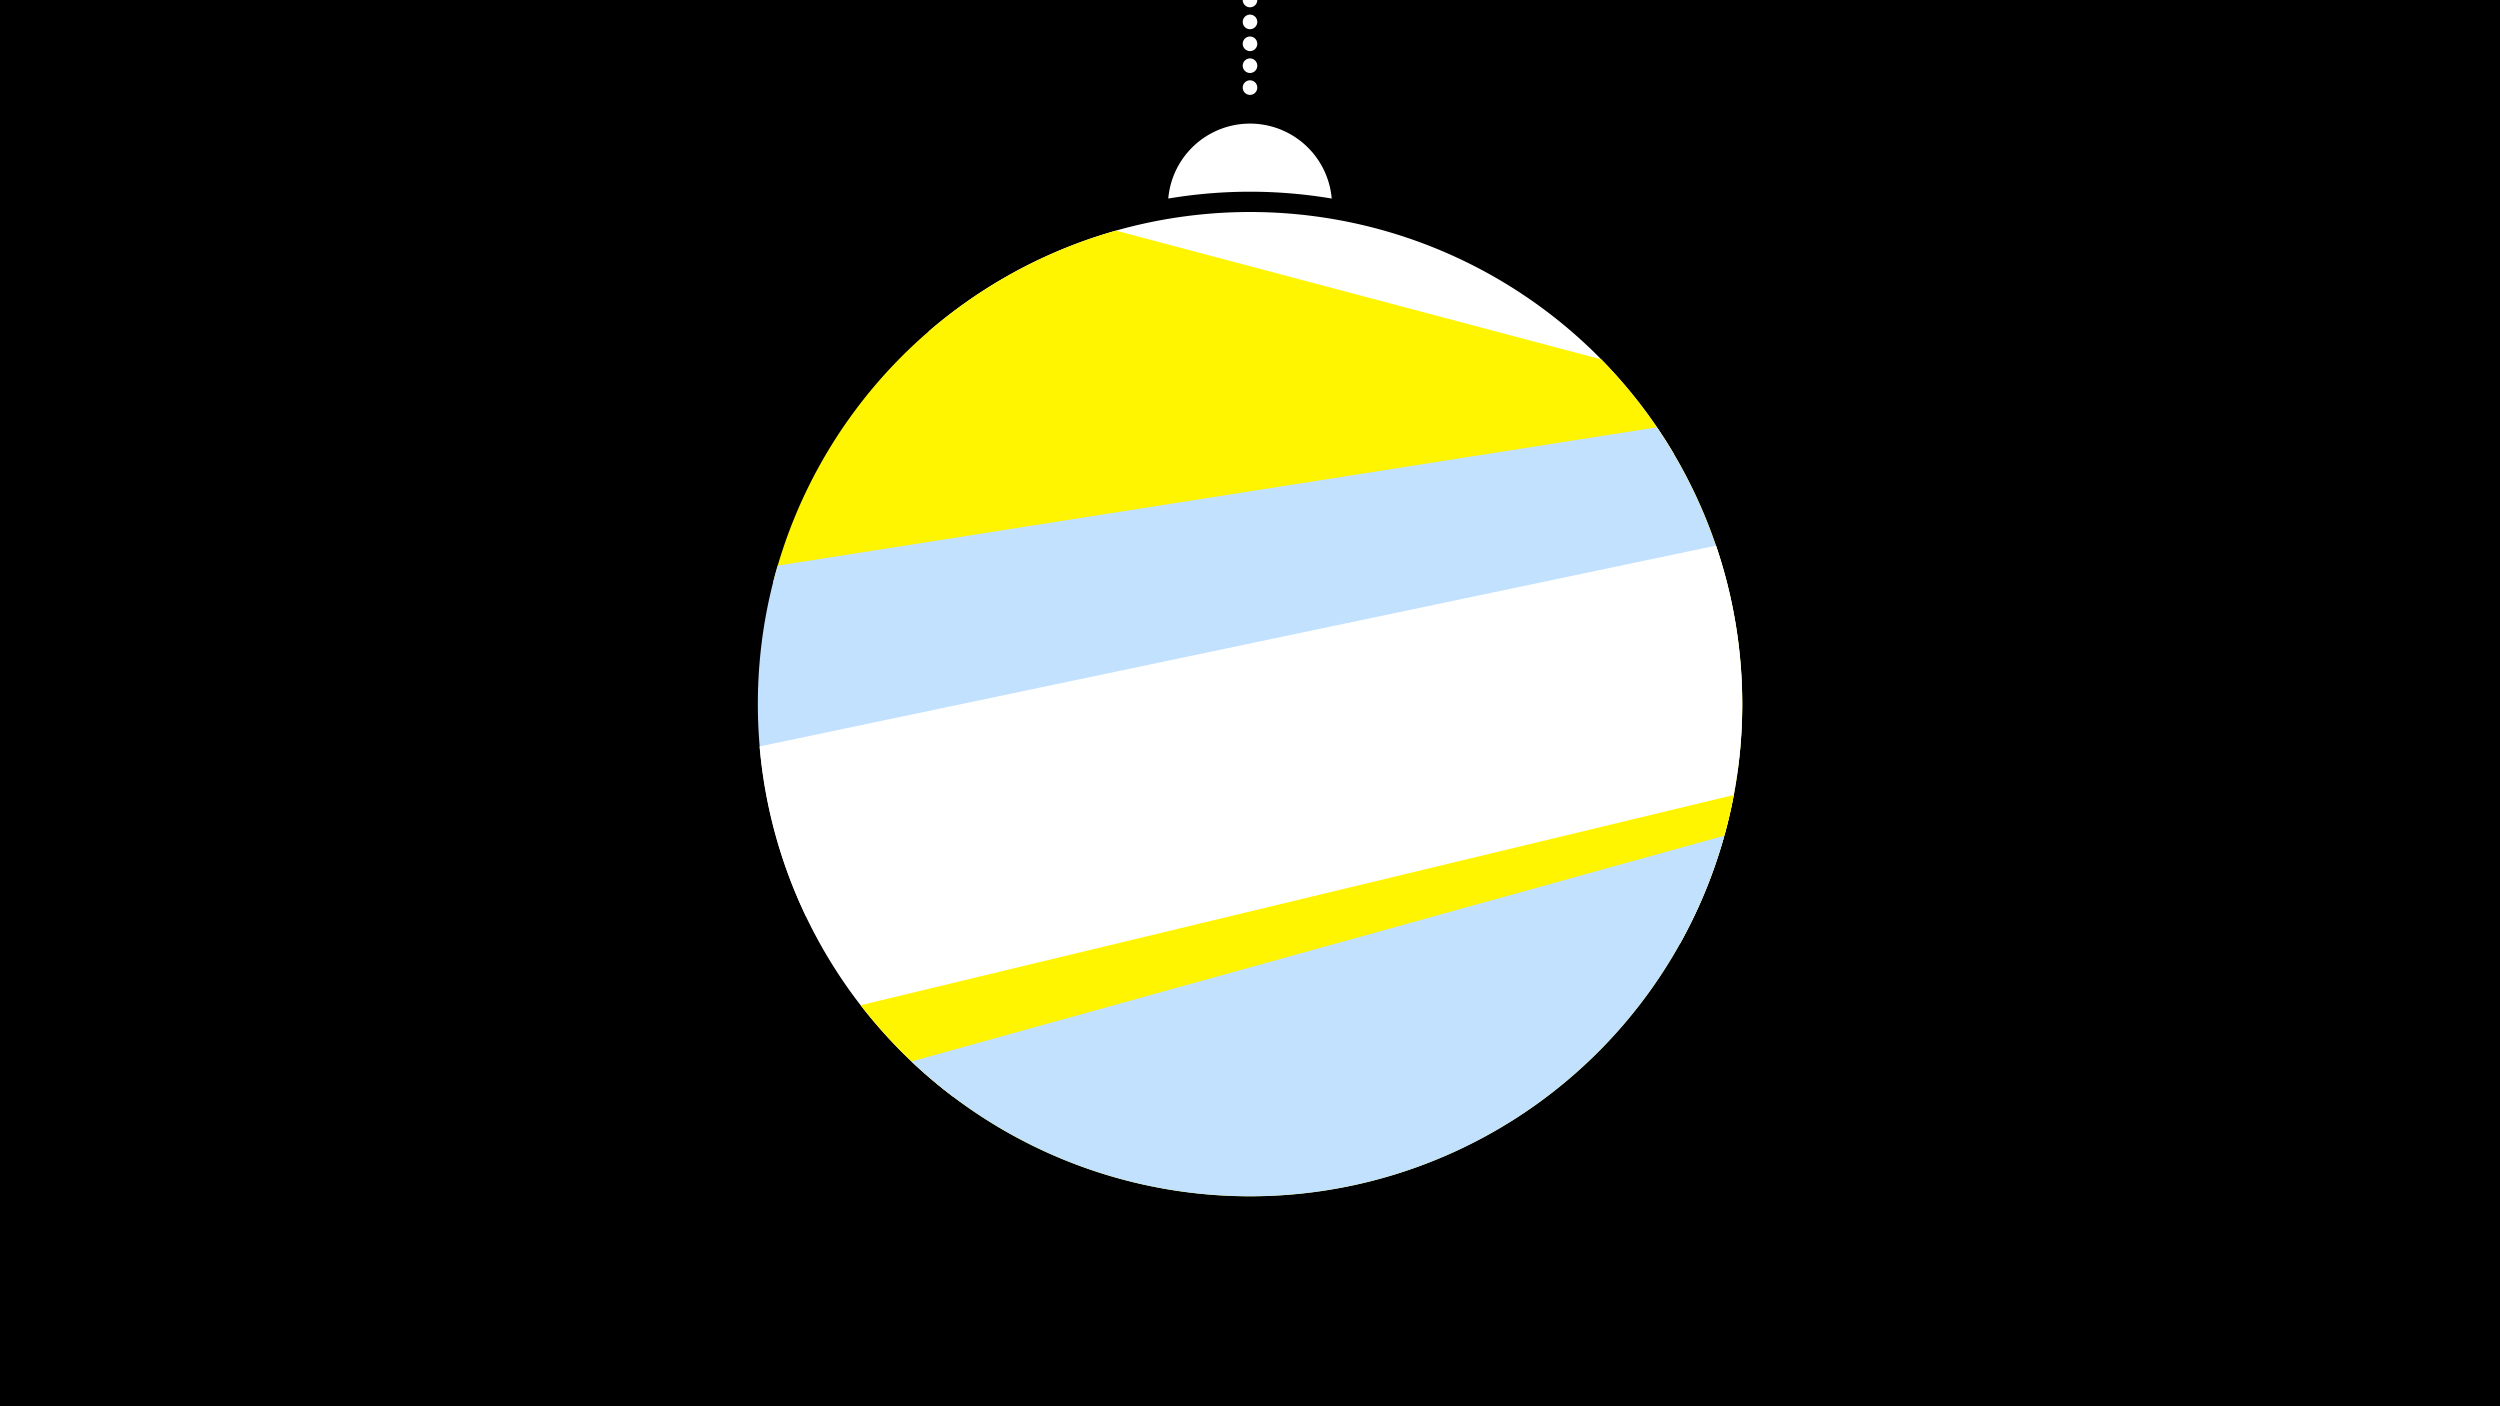 <svg width="1200" height="675" viewBox="-500 -500 1200 675" xmlns="http://www.w3.org/2000/svg"><path d="M-500-500h1200v675h-1200z" fill="#000"/><path d="M139.228,-404.694A 39.375 39.375 0 0 0 60.772 -404.694A 236 236 0 0 1 139.228 -404.694" fill="#fff"/><path d="M100,-500V-447.469" stroke="#fff" stroke-linecap="round" stroke-dasharray="0.01 10.5" stroke-width="7"/><path d="M-54.4-340.8l358 58.9a236.3 236.3 0 0 0-358-58.9" fill="#fff" /><path d="M-128.9-220.5l456.7 121.3a236.3 236.3 0 0 0-59.2-228.3l0 0-232.9-61.8a236.3 236.3 0 0 0-164.6 168.8" fill="#fff500" /><path d="M-113.1-60.1l447.2-70.4a236.3 236.3 0 0 0-38.8-164.4l0 0-422 66.4a236.3 236.3 0 0 0 13.6 168.4" fill="#c2e1ff" /><path d="M-42.7 26.3l349.1-73.3a236.3 236.3 0 0 0 17.3-191.1l0 0-459.1 96.4a236.3 236.3 0 0 0 92.7 168" fill="#fff" /><path d="M-86.9-17.5l419.1-100.9a236.3 236.3 0 0 1-419.1 100.9" fill="#fff500" /><path d="M-62.5 9.5l390.2-108.4a236.3 236.3 0 0 1-390.2 108.4" fill="#c2e1ff" /></svg>